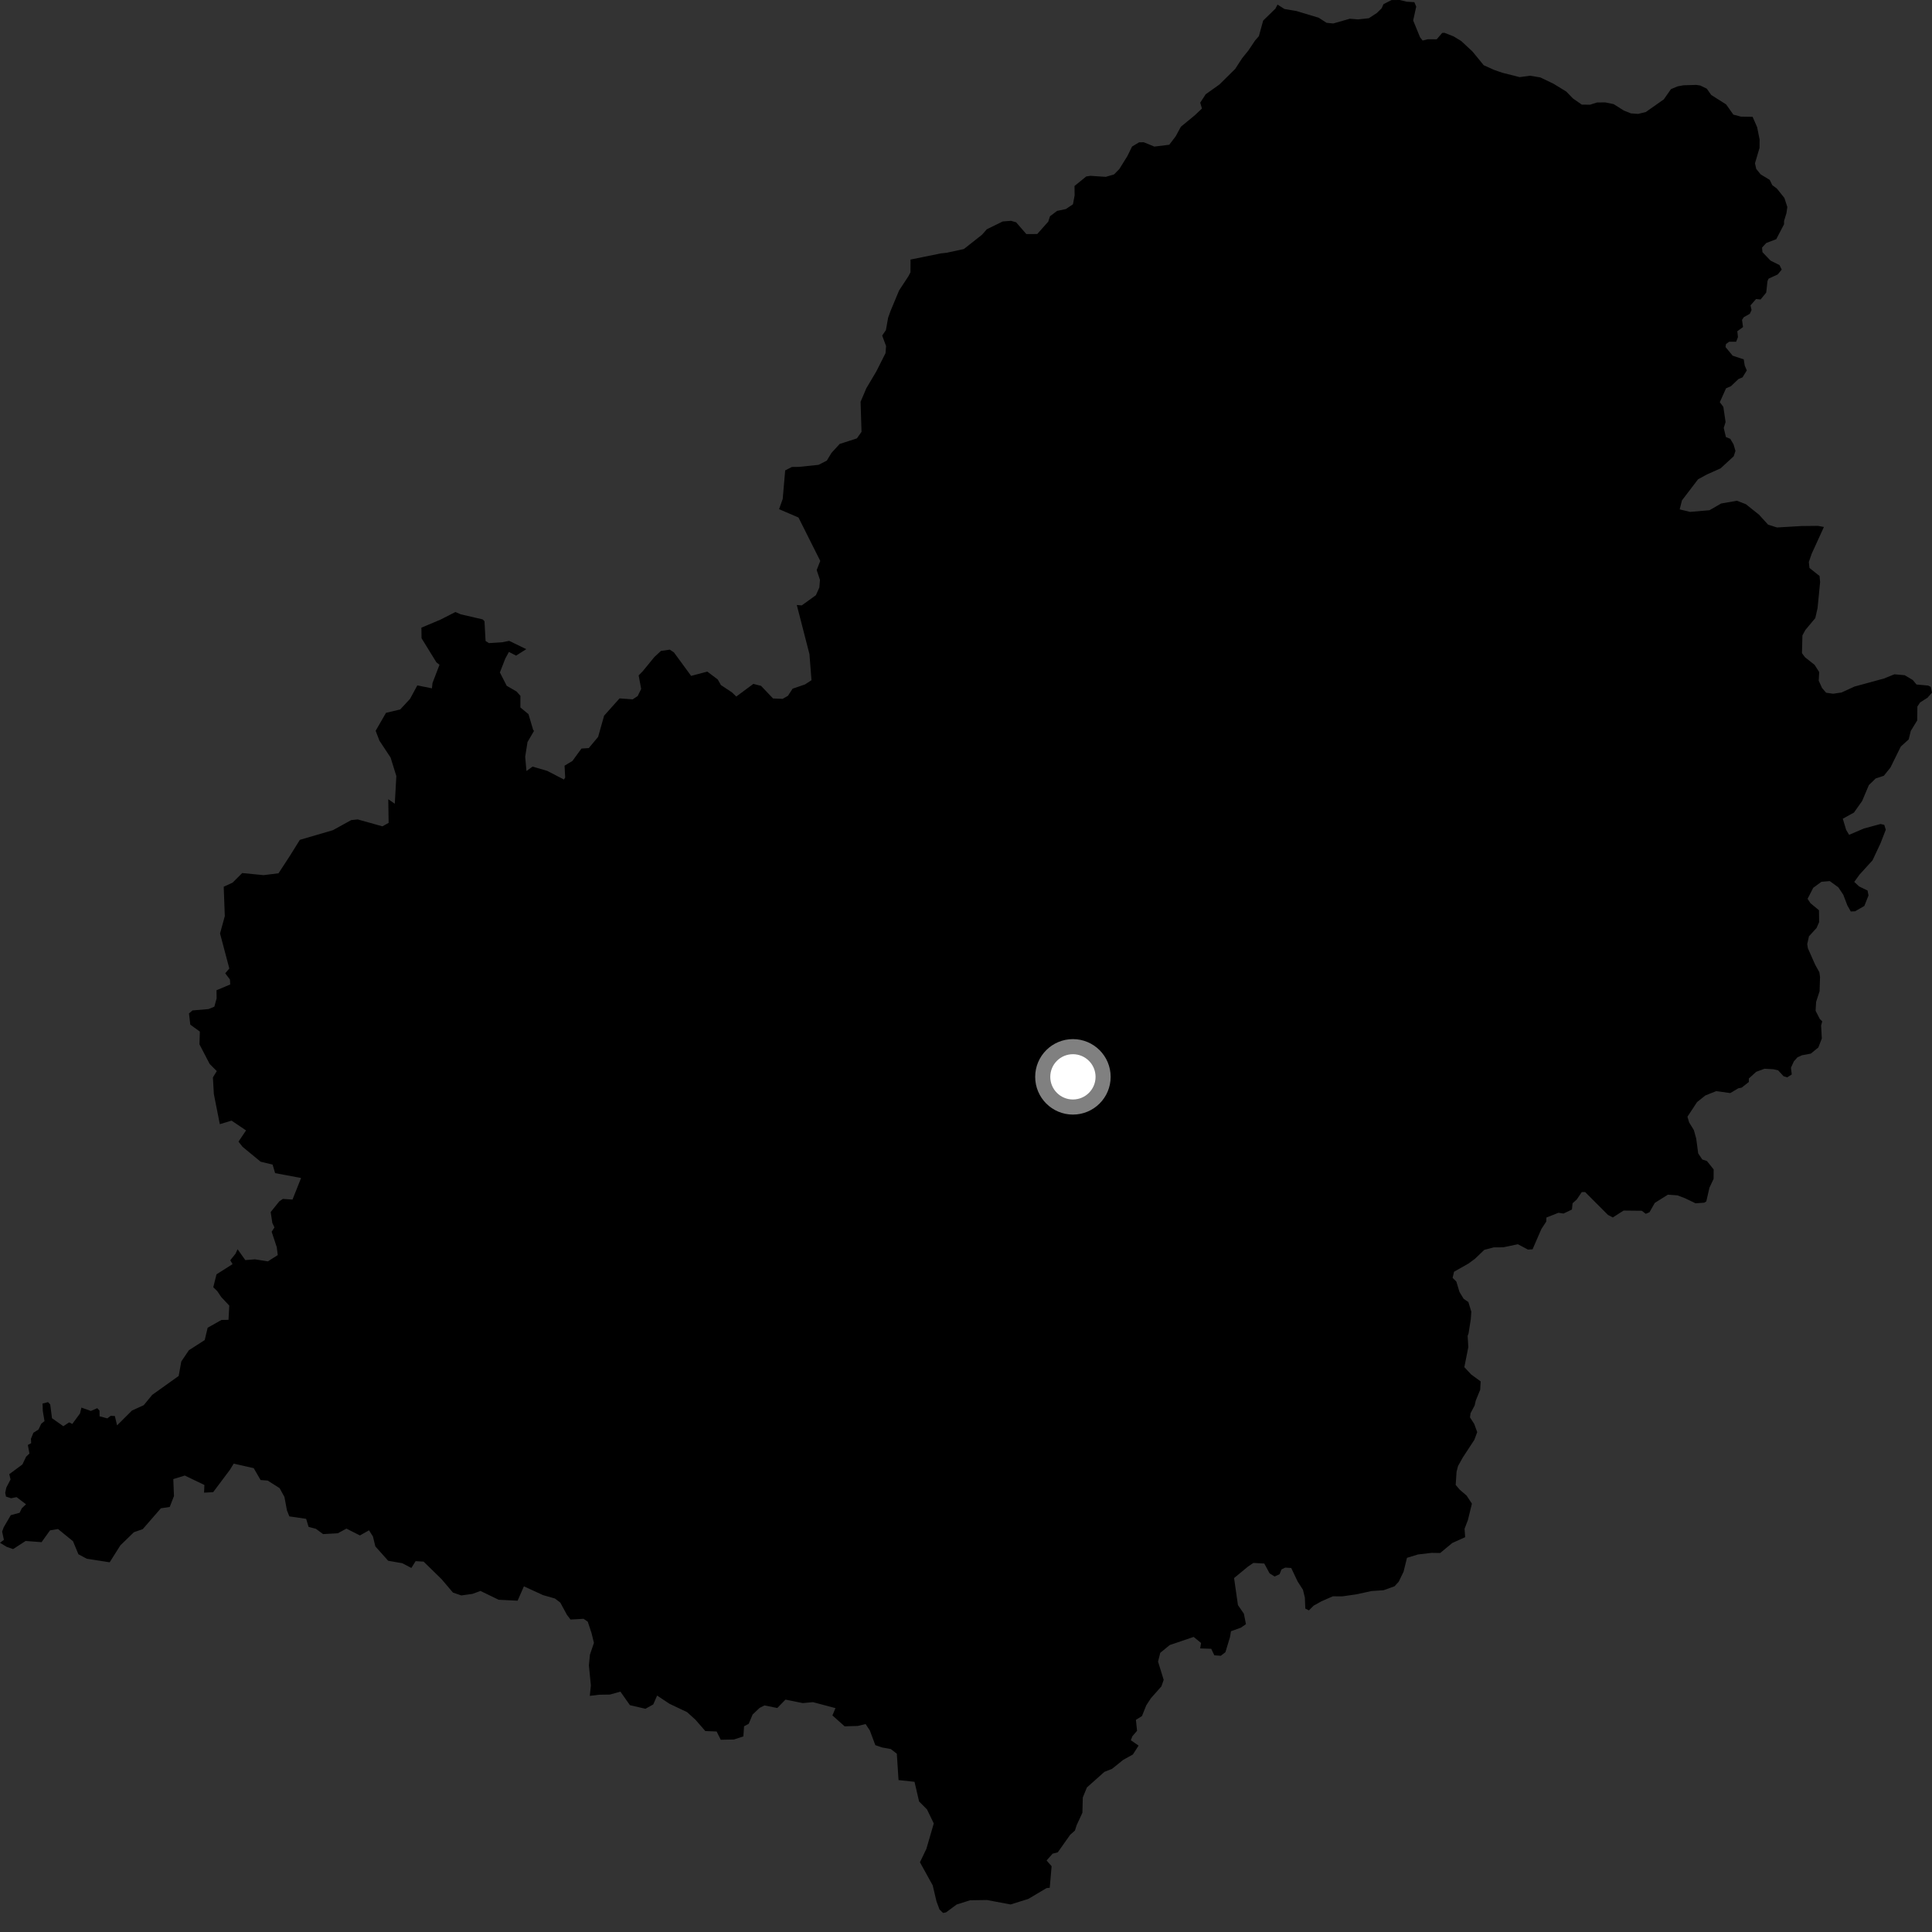 <?xml version="1.0" encoding="utf-8" ?>
<svg baseProfile="full" height="1024" version="1.1" width="1024" xmlns="http://www.w3.org/2000/svg" xmlns:ev="http://www.w3.org/2001/xml-events" xmlns:xlink="http://www.w3.org/1999/xlink"><rect width="100%" height="100%" fill="#333333" stroke="none"/><defs /><polygon fill="black" points="765.611,17.397 764.38,17.461 761.484,20.824 756.735,20.816 754.024,21.482 752.672,19.782 749.002,10.841 750.634,3.507 749.623,1.136 745.61,0.908 741.918,0.0 737.529,0.039 733.265,2.205 732.325,4.374 729.828,6.834 725.511,9.667 719.804,10.285 715.44,9.929 706.627,12.446 703.125,12.092 698.901,9.382 687.17,5.856 680.789,4.774 677.112,2.432 676.007,4.573 669.5,10.91 667.239,19.139 665.253,21.43 661.669,26.767 658.357,30.87 654.674,36.53 646.309,44.795 639.039,49.958 636.141,54.42 637.057,57.52 633.339,61.041 625.894,67.165 623.135,72.251 619.736,76.719 611.835,77.689 606.188,75.396 603.736,75.431 599.995,77.691 597.553,82.703 593.245,89.622 590.452,92.458 586.073,93.734 577.931,93.192 575.738,93.527 569.511,98.577 569.572,103.565 568.686,108.278 564.935,110.8 560.257,111.787 556.519,114.632 555.605,117.458 549.76,124.038 543.962,124.046 538.553,117.811 535.826,117.04 531.436,117.388 523.012,121.53 520.526,124.383 510.874,131.991 501.781,133.968 498.634,134.313 482.595,137.57 482.569,144.315 481.49,146.395 476.535,153.946 471.953,164.948 470.724,168.403 469.545,174.979 467.572,177.856 469.638,183.41 469.356,187.17 464.442,196.912 459.2,205.739 456.128,212.95 456.62,228.885 454.16,232.362 445.05,235.299 440.7,240.038 438.235,244.132 433.852,246.375 423.481,247.454 419.715,247.5 416.168,249.312 414.853,264.437 412.933,269.87 423.223,274.3 434.759,297.305 432.864,302.134 434.598,307.35 434.277,311.386 432.435,315.476 424.948,320.882 422.316,320.654 429.026,346.704 430.111,360.509 426.681,362.755 420.097,365.021 417.616,368.805 414.806,370.407 409.719,370.192 403.379,363.521 399.29,362.477 390.261,369.171 387.961,366.99 382.099,363.092 380.418,360.137 374.894,355.963 366.307,358.235 357.205,345.797 355.013,344.322 350.305,345.011 346.882,348.176 340.674,355.751 338.496,357.974 339.835,365.147 337.979,368.924 335.324,370.667 328.375,370.164 320.187,379.333 317.011,390.572 312.07,396.489 308.188,396.757 303.408,403.309 299.227,405.842 299.561,412.127 298.892,413.164 290.047,408.582 282.269,406.315 279.032,408.658 278.36,401.083 279.595,393.279 283.028,387.406 282.56,386.773 280.103,378.518 275.819,374.977 275.827,368.813 273.845,366.555 268.558,363.478 264.952,356.404 267.796,349.104 269.736,345.53 273.543,347.487 278.938,344.064 269.88,339.668 266.323,340.385 259.137,340.863 257.37,339.726 256.785,329.261 255.833,328.29 244.193,325.602 241.358,324.384 233.463,328.422 223.353,332.673 223.431,338.28 231.306,351.058 232.941,352.347 229.232,362.019 228.939,364.842 221.189,363.271 217.336,370.398 212.114,376.032 204.579,377.824 199.101,387.341 201.127,392.6 207.018,401.515 210.07,411.335 209.25,426 205.787,423.604 205.985,436.138 202.682,437.965 189.61,434.314 186.151,434.666 176.453,440.014 158.923,445.133 153.772,453.426 147.621,462.857 139.716,463.843 128.381,462.731 123.273,467.827 118.573,469.979 119.15,485.556 116.624,494.757 121.542,513.316 119.384,515.881 121.878,519.179 122.031,521.786 114.757,524.849 114.813,529.167 113.604,533.567 110.489,534.836 102.023,535.549 100.165,537.132 100.859,543.074 105.916,546.766 105.723,553.534 111.132,563.929 114.905,567.703 112.843,571.048 113.346,579.875 116.507,595.834 122.724,593.962 130.416,599.143 126.412,605.083 128.573,607.848 138.159,615.734 144.486,617.26 145.819,621.782 159.58,624.361 155.035,635.792 149.921,635.449 148.038,636.74 143.466,642.413 144.346,648.204 145.476,650.563 143.983,652.842 146.672,660.946 147.221,665.223 141.961,668.565 135.163,667.466 130.023,667.881 125.922,662.125 124.831,664.493 122.05,667.966 123.26,670.021 114.754,675.411 113.04,682.257 115.176,684.356 117.248,687.446 121.521,691.996 121.11,699.541 117.385,699.6 110.062,703.728 108.498,710.269 100.125,715.64 96.097,721.602 94.697,729.286 80.677,739.307 76.183,744.779 69.948,747.61 62.054,755.477 60.874,750.525 58.63,750.432 56.891,751.771 52.786,750.669 52.733,747.653 51.55,746.365 48.155,747.839 43.162,746.055 42.403,749.167 38.297,754.738 36.644,753.879 33.573,755.927 27.562,751.691 26.623,744.408 25.471,743.151 22.555,743.902 22.676,747.748 23.581,753.219 21.872,754.587 20.394,757.687 17.689,759.408 16.396,762.596 16.517,764.914 14.764,765.869 15.601,770.388 13.833,772.082 11.878,776.187 4.918,781.342 5.597,784.151 3.364,788.421 2.757,791.2 3.164,793.212 5.877,794.102 8.775,793.505 13.795,797.295 11.577,799.397 10.381,801.805 5.707,803.076 1.966,809.494 1.13,811.808 2.067,816.156 0.0,817.701 3.494,819.842 6.941,821.052 13.57,816.749 22.025,817.375 26.527,811.113 30.742,810.413 38.686,816.875 41.57,823.81 46.003,826.166 58.124,828.049 63.809,819.052 70.982,812.1 75.663,810.475 85.272,799.423 89.961,798.718 92.212,792.939 91.852,783.95 97.942,782.069 108.334,787.071 108.16,791.133 112.965,790.891 121.927,778.933 123.847,775.768 134.466,778.145 138.119,784.444 141.889,784.737 148.199,788.747 150.759,793.415 152.083,800.512 153.364,803.712 162.268,805.016 163.548,809.27 167.438,810.302 171.248,813.106 179.027,812.667 183.619,810.198 190.76,813.816 195.597,811.092 197.683,814.416 198.941,819.612 205.738,827.233 213.232,828.537 218.02,831.059 220.285,827.444 224.529,827.693 234.027,836.98 240.078,844.101 244.498,845.613 250.422,844.793 254.649,843.227 264.285,847.905 274.338,848.406 277.68,840.79 287.8,845.432 294.106,847.242 296.965,849.394 300.493,855.907 302.398,858.392 309.304,857.996 311.531,859.537 313.488,865.445 314.802,870.753 312.674,877.031 312.116,882.669 313.178,893.287 312.609,898.844 317.63,898.233 323.282,898.152 328.819,896.603 333.877,903.773 342.103,905.685 346.232,903.388 348.29,898.689 354.817,903.027 364.178,907.473 368.591,911.475 373.847,917.497 379.813,917.715 382.025,922.113 388.997,921.969 394.007,920.321 394.37,914.948 396.84,913.638 398.927,908.685 402.644,905.196 405.166,903.916 411.986,905.282 416.311,900.824 425.453,902.674 430.896,902.178 442.821,905.337 441.199,909.213 447.67,914.989 454.702,914.781 458.782,913.779 461.029,917.183 463.946,924.968 467.417,926.171 472.154,927.038 475.328,929.501 476.244,943.486 484.71,944.388 487.128,954.804 491.319,959.01 494.925,966.455 490.996,979.943 487.591,987.03 494.355,999.291 496.342,1007.705 497.96,1012.069 499.864,1013.916 501.437,1013.576 507.044,1009.437 514.152,1007.188 523.095,1007.051 535.627,1009.402 545.026,1006.471 554.696,1000.73 556.385,1000.56 557.374,989.127 554.716,986.092 557.906,982.482 560.649,981.766 567.223,972.456 569.725,970.242 570.624,967.426 573.69,960.817 573.907,952.687 576.09,947.385 585.349,939.125 589.413,937.523 595.309,932.771 600.451,929.912 603.473,925.21 599.364,922.353 600.199,920.216 602.662,917.374 602.057,911.544 605.271,909.546 607.531,903.889 609.985,900.115 615.564,893.817 616.776,890.36 613.783,880.683 614.95,876.041 620.005,871.897 632.659,867.603 636.595,870.814 636.109,873.697 641.962,873.889 643.624,877.348 647.046,877.595 649.498,875.697 651.937,867.647 652.44,864.592 657.683,862.704 660.382,860.833 659.284,855.303 656.138,850.727 654.084,836.404 661.505,830.278 664.316,828.385 670.096,828.709 672.91,833.917 675.574,835.57 678.187,834.379 679.211,831.845 681.176,830.863 684.37,831.062 687.751,838.178 690.599,842.615 691.61,846.778 691.837,852.57 693.741,853.543 696.259,851.025 700.362,848.732 706.452,846.074 711.425,846.102 718.951,845.028 726.922,843.282 733.344,842.848 739.149,840.749 741.367,838.315 743.915,833.04 745.731,825.686 751.559,823.901 758.768,823.053 763.329,823.125 769.738,817.817 776.561,814.745 776.255,810.261 778.015,805.673 780.144,796.96 777.317,792.677 773.753,789.627 771.542,787.048 772.002,780.075 772.792,777.018 775.244,772.607 781.43,763.151 782.959,759.063 781.358,754.685 779.127,751.246 779.411,749.056 781.579,744.952 782.199,742.302 784.524,736.636 784.773,732.169 779.741,728.487 776.128,724.62 778.243,713.996 777.879,707.995 778.369,706.724 779.553,699.19 779.828,695.218 778.27,690.133 775.749,688.368 773.537,684.739 771.893,679.25 769.917,677.297 770.674,674.05 778.312,669.714 781.751,667.186 786.72,662.435 791.747,661.133 796.756,661.099 804.506,659.473 809.858,662.309 812.293,662.151 816.957,651.419 819.547,647.443 819.626,645.327 825.997,642.796 828.698,643.201 833.158,641.076 833.502,637.741 835.691,635.773 838.373,631.836 840.152,631.815 852.223,643.906 854.801,645.284 860.54,641.625 870.192,641.727 872.288,643.342 874.265,642.51 877.078,637.558 884.013,633.207 889.09,633.564 893.026,635.057 898.674,637.776 903.29,637.448 904.383,636.747 906.027,629.532 908.235,624.841 908.271,619.82 904.722,615.379 902.222,614.538 900.076,611.324 899.029,603.473 897.772,598.953 895.256,594.874 894.388,591.878 899.482,584.118 903.864,580.627 909.618,578.314 917.076,579.35 921.336,576.821 923.101,576.477 926.923,573.477 926.932,571.616 930.819,568.078 935.223,566.449 939.946,566.717 942.462,567.314 945.327,570.417 947.237,571.022 949.676,569.475 949.234,565.939 950.788,562.531 952.727,560.383 955.09,559.303 959.789,558.438 963.772,555.153 965.607,550.426 965.227,543.54 965.828,541.338 964.548,540.099 962.306,535.734 962.58,531.026 964.415,525.36 964.653,517.831 964.304,515.336 962.066,511.285 958.199,502.562 957.875,500.371 958.782,496.272 962.822,491.834 964.173,488.744 964.098,482.454 959.592,478.724 958.052,476.396 961.045,470.556 965.408,467.368 969.813,467.002 974.335,470.275 976.972,474.228 979.138,479.877 980.955,483.11 983.226,483.003 988.138,480.182 990.352,474.613 989.847,472.009 985.37,469.829 982.782,467.422 985.654,463.484 992.472,455.998 996.7,446.987 999.501,439.782 998.71,437.193 996.751,436.732 987.919,439.114 980.066,442.474 978.503,439.855 976.715,433.94 982.637,430.673 986.983,424.523 990.54,416.108 994.147,412.606 998.465,411.179 1001.969,406.829 1007.456,395.691 1011.653,391.899 1012.739,387.417 1016.155,381.854 1016.251,374.474 1017.733,372.282 1021.629,369.808 1024.0,367.1 1023.335,364.044 1021.972,363.363 1015.768,362.793 1013.838,360.441 1009.523,357.875 1004.091,357.384 998.55,359.625 982.932,363.889 976.014,367.046 971.582,367.695 967.887,367.153 965.71,364.641 963.957,360.77 964.221,356.218 961.761,352.376 956.689,348.364 955.081,346.188 955.318,336.786 956.855,333.947 962.143,327.608 963.352,322.276 964.698,308.494 964.402,305.285 959.05,301.024 958.715,297.874 960.244,293.469 966.709,279.305 963.559,278.717 954.747,278.813 941.836,279.573 937.104,278.063 932.317,272.794 925.338,267.228 920.592,265.405 912.229,266.868 906.067,270.427 895.777,271.316 890.276,269.985 891.474,265.212 900.011,254.028 904.715,251.467 911.928,248.25 918.897,241.843 919.829,238.993 918.812,235.52 917.083,232.591 914.783,231.658 913.616,226.842 914.595,223.678 913.402,215.642 911.525,213.178 914.837,205.816 917.421,204.694 921.421,200.899 923.587,199.995 925.833,196.322 924.735,193.769 924.223,190.462 918.359,188.531 914.558,183.94 914.806,182.362 916.496,181.119 920.192,181.117 921.158,178.651 920.803,175.574 923.847,173.336 923.308,169.565 924.226,168.13 927.428,166.335 928.359,164.305 927.806,161.857 930.743,158.499 933.137,158.743 936.132,155.081 936.808,148.963 937.379,147.704 942.228,145.456 944.342,142.896 943.195,140.516 938.415,138.129 934.132,133.636 933.919,131.225 936.167,128.785 941.45,126.772 945.583,118.857 945.594,117.1 946.847,113.006 947.321,109.738 945.775,104.93 941.775,99.94 939.353,98.132 937.985,95.341 933.178,92.42 930.846,89.541 930.173,86.55 932.59,78.373 932.629,73.952 931.32,67.425 928.905,61.902 922.717,61.813 918.714,60.751 914.873,55.335 906.975,50.331 904.638,46.998 901.139,45.312 899.002,45.004 892.254,45.205 889.141,45.777 885.65,47.241 881.845,52.675 872.29,59.38 868.208,60.366 864.408,60.087 860.635,58.576 855.24,55.177 850.818,54.279 846.427,54.32 842.758,55.491 838.406,55.451 833.752,52.235 830.181,48.551 823.414,44.398 816.41,41.037 811.003,40.14 805.431,40.879 796.274,38.56 792.001,37.095 786.401,34.574 780.463,27.323 774.45,21.719 770.339,19.241 765.611,17.397" /><circle cx="568.668" cy="570.752" fill="rgb(100%,100%,100%)" r="16" stroke="grey" stroke-width="8" /></svg>